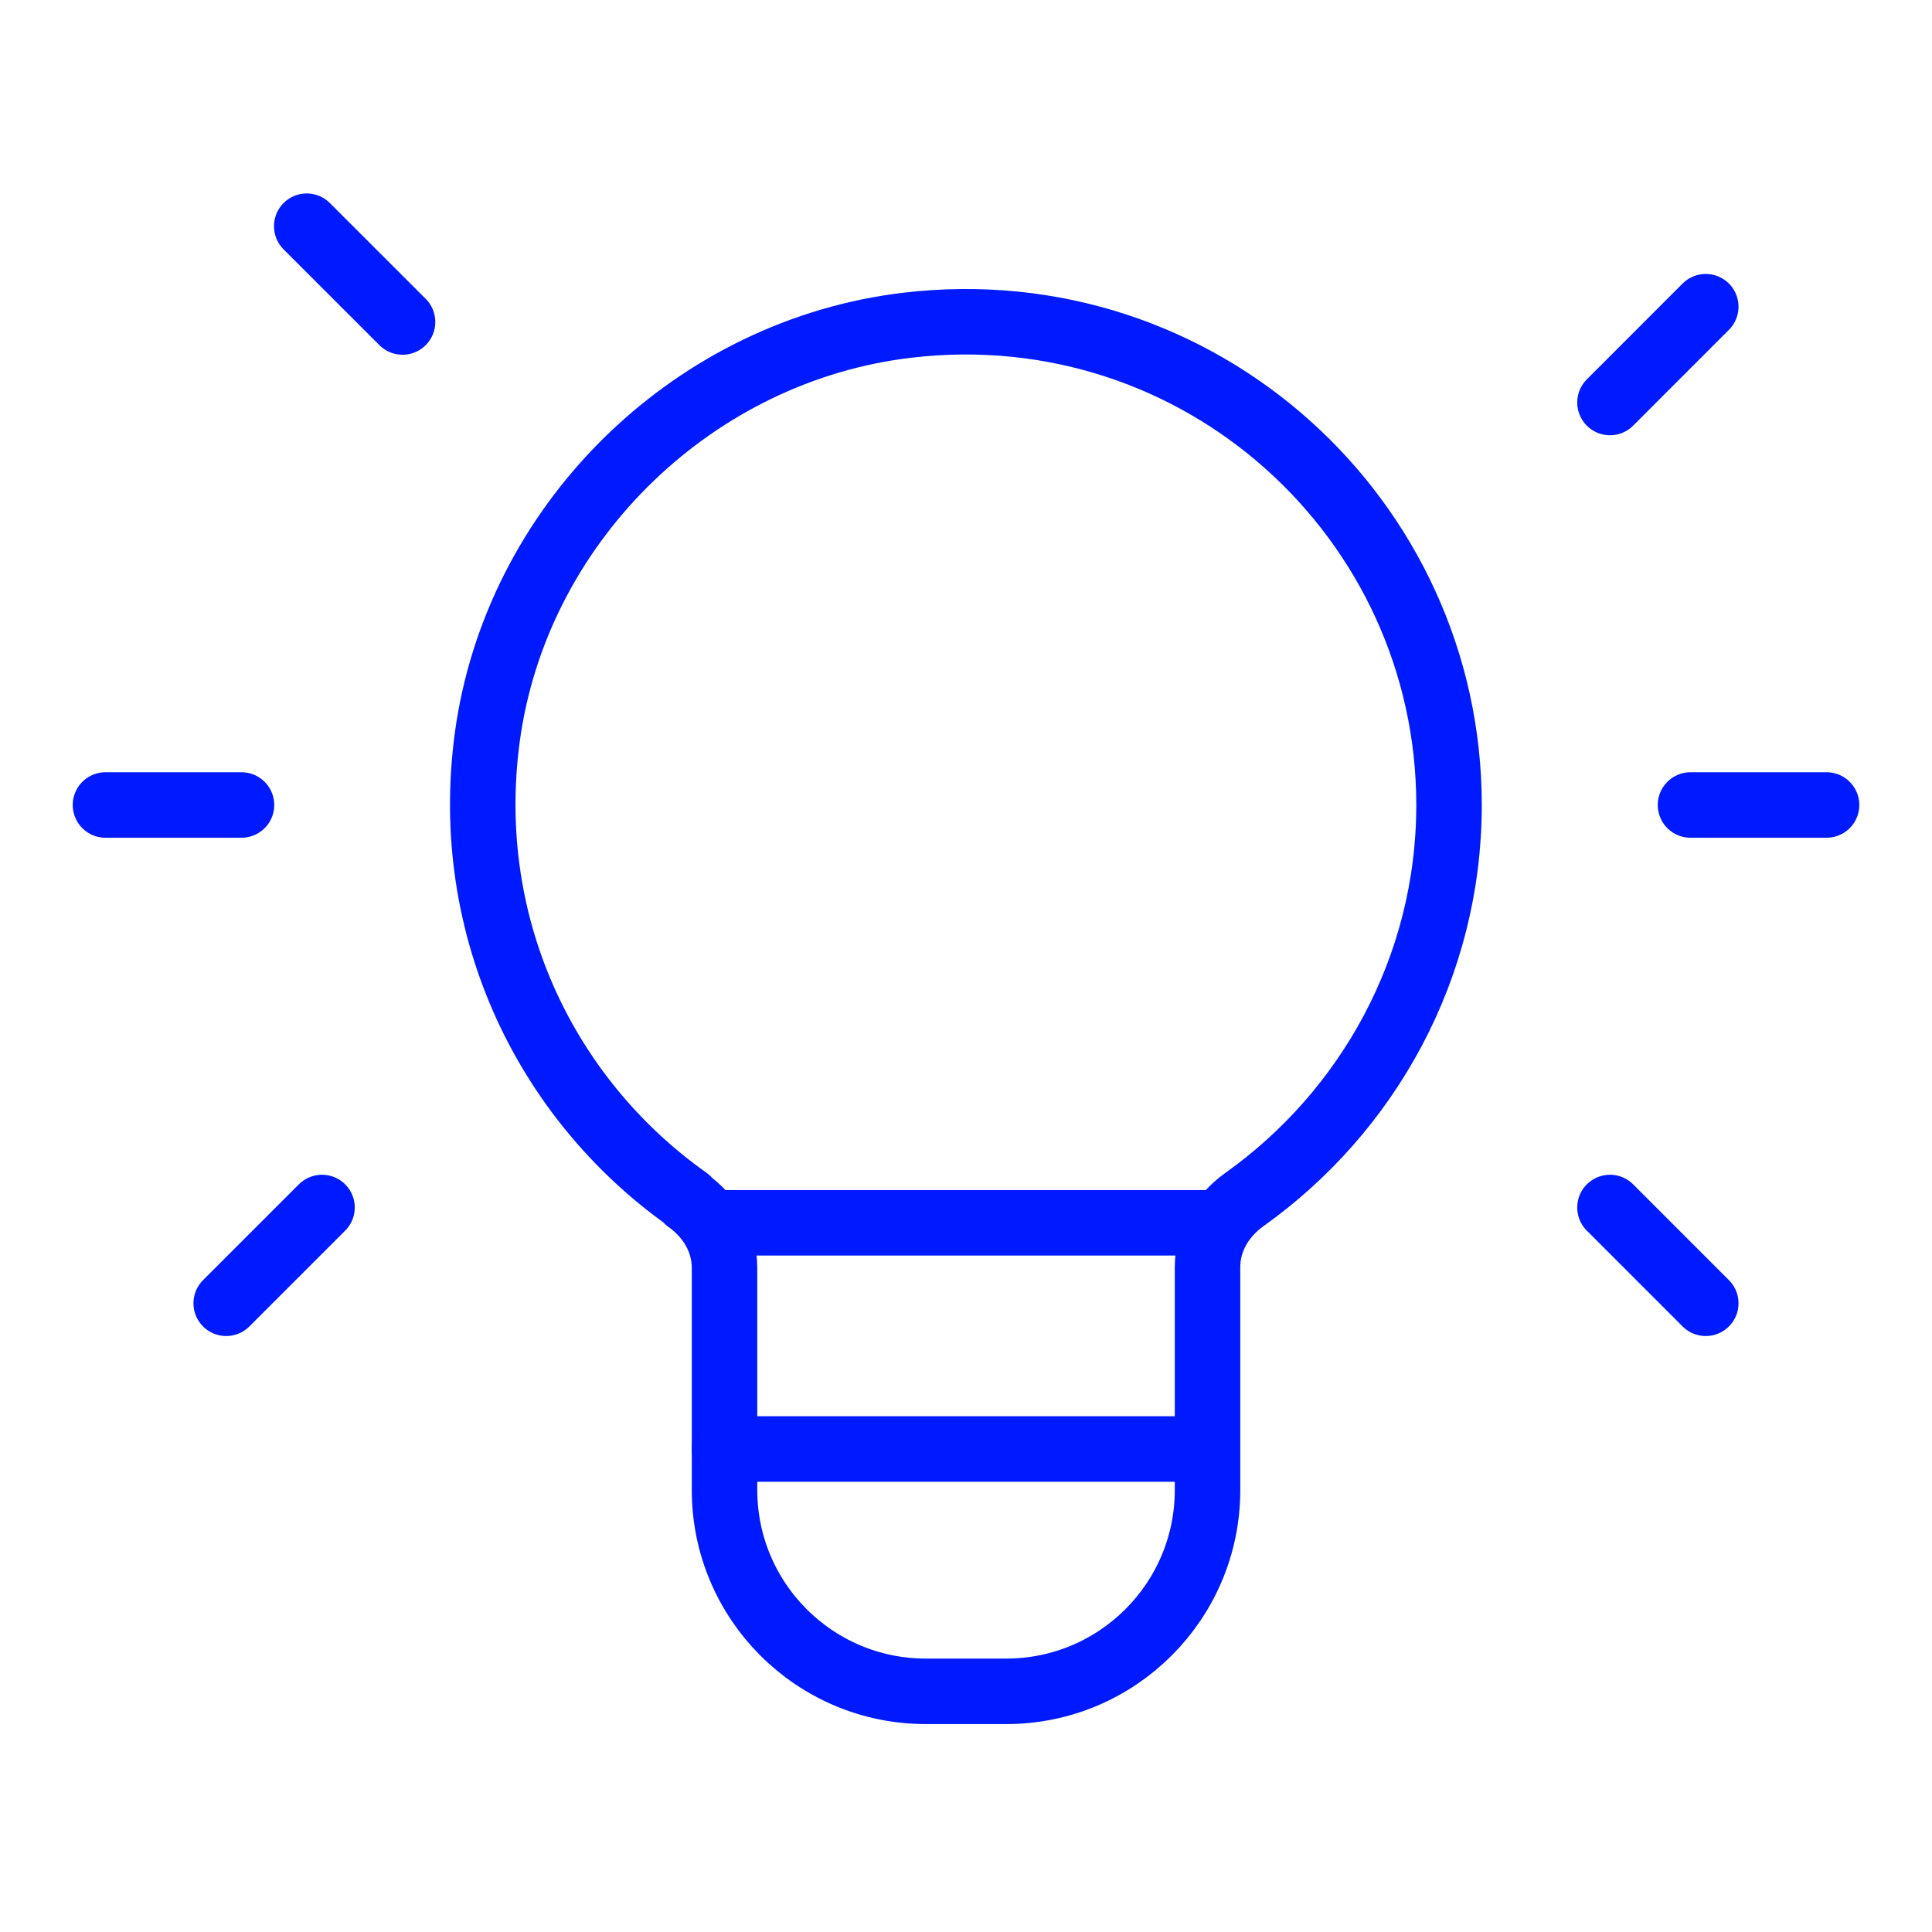 <svg width="59" height="59" viewBox="0 0 59 59" fill="none" xmlns="http://www.w3.org/2000/svg">
<g clip-path="url(#clip0_852_8852)">
<path d="M36.875 37.342H22.125" stroke="#001AFF" stroke-width="2" stroke-linecap="round" stroke-linejoin="round"/>
<path d="M20.995 36.629C16.619 33.532 14.013 28.148 14.923 22.223C15.931 15.807 21.265 10.694 27.706 9.932C36.654 8.875 44.251 15.856 44.251 24.583C44.251 29.549 41.768 33.95 38.006 36.629C37.318 37.121 36.876 37.858 36.876 38.694V45.504C36.876 48.896 34.122 51.65 30.73 51.65H28.271C24.879 51.65 22.126 48.896 22.126 45.504V38.719C22.126 37.883 21.683 37.145 20.995 36.654V36.629Z" stroke="#001AFF" stroke-width="2" stroke-linecap="round" stroke-linejoin="round"/>
<path d="M49.166 12.292L52.091 9.366" stroke="#001AFF" stroke-width="2" stroke-linecap="round" stroke-linejoin="round"/>
<path d="M9.834 36.875L6.908 39.8" stroke="#001AFF" stroke-width="2" stroke-linecap="round" stroke-linejoin="round"/>
<path d="M12.293 9.833L9.367 6.908" stroke="#001AFF" stroke-width="2" stroke-linecap="round" stroke-linejoin="round"/>
<path d="M49.166 36.875L52.091 39.8" stroke="#001AFF" stroke-width="2" stroke-linecap="round" stroke-linejoin="round"/>
<path d="M51.625 24.583H55.78" stroke="#001AFF" stroke-width="2" stroke-linecap="round" stroke-linejoin="round"/>
<path d="M3.221 24.583H7.375" stroke="#001AFF" stroke-width="2" stroke-linecap="round" stroke-linejoin="round"/>
<path d="M22.125 44.25H36.555" stroke="#001AFF" stroke-width="2" stroke-linecap="round" stroke-linejoin="round"/>
</g>
<defs>
<clipPath id="clip0_852_8852">
<rect width="59" height="59" fill="white"/>
</clipPath>
</defs>
</svg>
